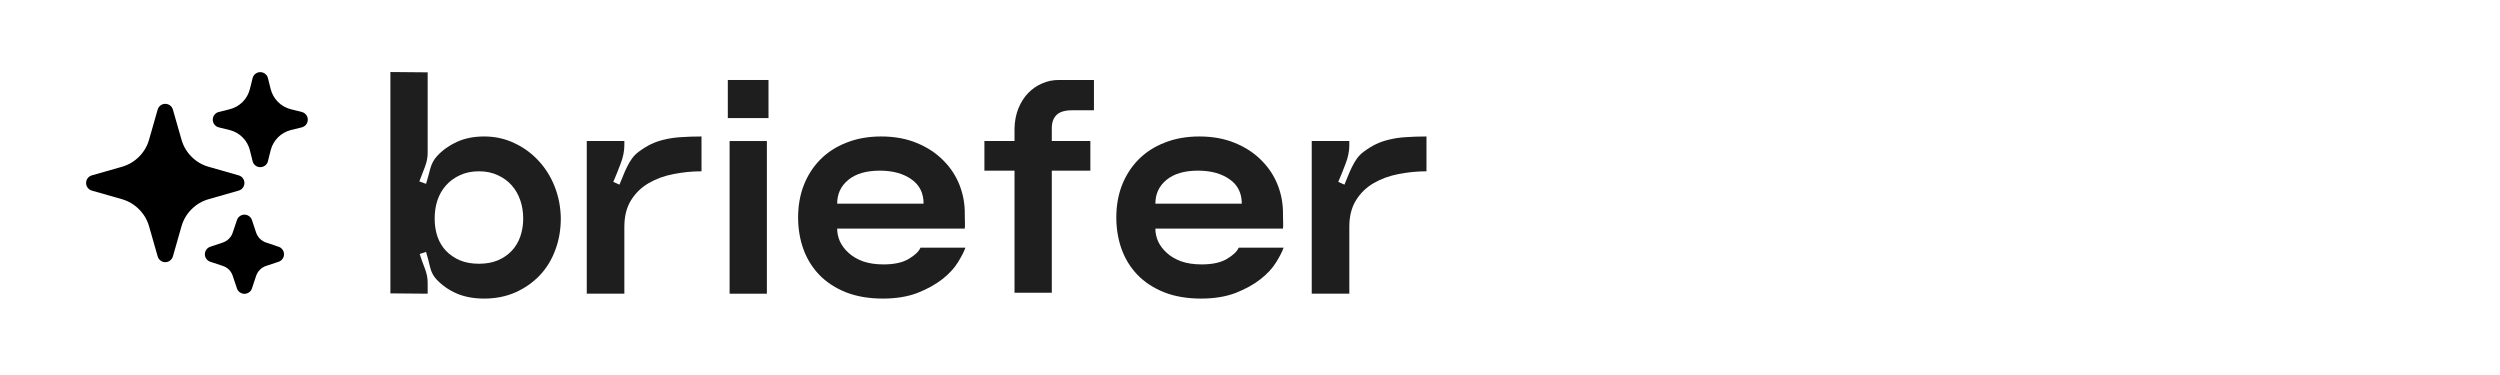 <svg xmlns="http://www.w3.org/2000/svg" xmlns:xlink="http://www.w3.org/1999/xlink" width="320" zoomAndPan="magnify" viewBox="0 0 240 36" height="48" preserveAspectRatio="xMidYMid meet" version="1.0"><defs><g/></defs><g fill="#1e1e1e" fill-opacity="1"><g transform="translate(35.775, 28.195)"><g><path d="M 5.281 -21.25 L 5.281 -13.516 C 5.281 -13.066 5.188 -12.602 5 -12.125 C 4.812 -11.645 4.641 -11.195 4.484 -10.781 L 5.125 -10.547 C 5.258 -10.984 5.391 -11.453 5.516 -11.953 C 5.648 -12.461 5.875 -12.883 6.188 -13.219 C 6.707 -13.781 7.344 -14.234 8.094 -14.578 C 8.852 -14.922 9.723 -15.094 10.703 -15.094 C 11.754 -15.094 12.723 -14.879 13.609 -14.453 C 14.504 -14.035 15.273 -13.473 15.922 -12.766 C 16.578 -12.066 17.094 -11.242 17.469 -10.297 C 17.844 -9.348 18.039 -8.348 18.062 -7.297 C 18.07 -6.203 17.898 -5.18 17.547 -4.234 C 17.203 -3.285 16.703 -2.461 16.047 -1.766 C 15.391 -1.078 14.609 -0.531 13.703 -0.125 C 12.797 0.27 11.797 0.469 10.703 0.469 C 9.703 0.469 8.828 0.305 8.078 -0.016 C 7.336 -0.336 6.695 -0.781 6.156 -1.344 C 5.844 -1.656 5.625 -2.07 5.5 -2.594 C 5.383 -3.113 5.258 -3.586 5.125 -4.016 L 4.516 -3.812 C 4.648 -3.383 4.812 -2.93 5 -2.453 C 5.188 -1.973 5.281 -1.508 5.281 -1.062 L 5.281 0 L 1.703 -0.031 L 1.703 -21.281 Z M 5.953 -7.203 C 5.953 -6.598 6.039 -6.023 6.219 -5.484 C 6.406 -4.953 6.68 -4.492 7.047 -4.109 C 7.41 -3.734 7.852 -3.43 8.375 -3.203 C 8.906 -2.984 9.516 -2.875 10.203 -2.875 C 10.891 -2.875 11.492 -2.984 12.016 -3.203 C 12.547 -3.43 12.988 -3.734 13.344 -4.109 C 13.707 -4.492 13.984 -4.953 14.172 -5.484 C 14.359 -6.023 14.453 -6.598 14.453 -7.203 C 14.453 -7.836 14.359 -8.426 14.172 -8.969 C 13.984 -9.52 13.707 -10 13.344 -10.406 C 12.988 -10.812 12.547 -11.133 12.016 -11.375 C 11.492 -11.625 10.891 -11.75 10.203 -11.75 C 9.516 -11.75 8.906 -11.625 8.375 -11.375 C 7.852 -11.133 7.41 -10.812 7.047 -10.406 C 6.68 -10 6.406 -9.52 6.219 -8.969 C 6.039 -8.426 5.953 -7.836 5.953 -7.203 Z M 5.953 -7.203 "/></g></g></g><g fill="#1e1e1e" fill-opacity="1"><g transform="translate(54.626, 28.195)"><g><path d="M 1.703 0 L 1.703 -14.656 L 5.312 -14.656 L 5.312 -14.25 C 5.312 -13.676 5.188 -13.07 4.938 -12.438 C 4.695 -11.801 4.469 -11.234 4.25 -10.734 L 4.844 -10.469 C 4.957 -10.738 5.07 -11.02 5.188 -11.312 C 5.301 -11.602 5.43 -11.895 5.578 -12.188 C 5.723 -12.488 5.883 -12.758 6.062 -13 C 6.238 -13.238 6.445 -13.445 6.688 -13.625 C 7.07 -13.914 7.469 -14.16 7.875 -14.359 C 8.289 -14.555 8.738 -14.707 9.219 -14.812 C 9.695 -14.926 10.219 -15 10.781 -15.031 C 11.352 -15.07 12 -15.094 12.719 -15.094 L 12.719 -11.75 C 11.82 -11.75 10.926 -11.66 10.031 -11.484 C 9.145 -11.316 8.348 -11.023 7.641 -10.609 C 6.941 -10.203 6.379 -9.656 5.953 -8.969 C 5.523 -8.281 5.312 -7.43 5.312 -6.422 L 5.312 0 Z M 1.703 0 "/></g></g></g><g fill="#1e1e1e" fill-opacity="1"><g transform="translate(68.229, 28.195)"><g><path d="M 1.812 -14.656 L 5.391 -14.656 L 5.391 0 L 1.812 0 Z M 1.641 -20.516 L 5.547 -20.516 L 5.547 -16.859 L 1.641 -16.859 Z M 1.641 -20.516 "/></g></g></g><g fill="#1e1e1e" fill-opacity="1"><g transform="translate(75.353, 28.195)"><g><path d="M 1.266 -7.328 C 1.266 -8.441 1.445 -9.473 1.812 -10.422 C 2.188 -11.367 2.711 -12.188 3.391 -12.875 C 4.078 -13.57 4.914 -14.113 5.906 -14.5 C 6.895 -14.895 8.004 -15.094 9.234 -15.094 C 10.523 -15.094 11.664 -14.883 12.656 -14.469 C 13.656 -14.062 14.5 -13.508 15.188 -12.812 C 15.883 -12.125 16.41 -11.328 16.766 -10.422 C 17.117 -9.516 17.285 -8.57 17.266 -7.594 C 17.266 -7.395 17.27 -7.148 17.281 -6.859 C 17.289 -6.566 17.285 -6.363 17.266 -6.25 L 5.016 -6.25 C 5.016 -5.832 5.102 -5.422 5.281 -5.016 C 5.469 -4.617 5.742 -4.254 6.109 -3.922 C 6.473 -3.586 6.93 -3.316 7.484 -3.109 C 8.047 -2.91 8.707 -2.812 9.469 -2.812 C 10.488 -2.812 11.297 -2.988 11.891 -3.344 C 12.484 -3.695 12.859 -4.055 13.016 -4.422 L 17.328 -4.422 C 17.203 -4.055 16.961 -3.586 16.609 -3.016 C 16.266 -2.453 15.77 -1.914 15.125 -1.406 C 14.477 -0.895 13.68 -0.453 12.734 -0.078 C 11.785 0.285 10.676 0.469 9.406 0.469 C 8.062 0.469 6.875 0.266 5.844 -0.141 C 4.82 -0.555 3.973 -1.113 3.297 -1.812 C 2.617 -2.52 2.109 -3.348 1.766 -4.297 C 1.43 -5.242 1.266 -6.254 1.266 -7.328 Z M 9.109 -11.812 C 7.805 -11.812 6.797 -11.516 6.078 -10.922 C 5.367 -10.336 5.016 -9.578 5.016 -8.641 L 13.312 -8.641 C 13.312 -9.66 12.922 -10.441 12.141 -10.984 C 11.359 -11.535 10.348 -11.812 9.109 -11.812 Z M 9.109 -11.812 "/></g></g></g><g fill="#1e1e1e" fill-opacity="1"><g transform="translate(93.675, 28.195)"><g><path d="M 11 -14.656 L 11 -11.812 L 7.297 -11.812 L 7.297 -0.094 L 3.719 -0.094 L 3.719 -11.812 L 0.828 -11.812 L 0.828 -14.656 L 3.719 -14.656 L 3.719 -15.891 C 3.738 -16.586 3.863 -17.223 4.094 -17.797 C 4.332 -18.379 4.645 -18.867 5.031 -19.266 C 5.426 -19.672 5.875 -19.977 6.375 -20.188 C 6.875 -20.406 7.395 -20.516 7.938 -20.516 L 11.344 -20.516 L 11.344 -17.609 L 9.266 -17.609 C 8.555 -17.609 8.051 -17.457 7.75 -17.156 C 7.445 -16.852 7.297 -16.43 7.297 -15.891 L 7.297 -14.656 Z M 11 -14.656 "/></g></g></g><g fill="#1e1e1e" fill-opacity="1"><g transform="translate(105.9, 28.195)"><g><path d="M 1.266 -7.328 C 1.266 -8.441 1.445 -9.473 1.812 -10.422 C 2.188 -11.367 2.711 -12.188 3.391 -12.875 C 4.078 -13.57 4.914 -14.113 5.906 -14.5 C 6.895 -14.895 8.004 -15.094 9.234 -15.094 C 10.523 -15.094 11.664 -14.883 12.656 -14.469 C 13.656 -14.062 14.5 -13.508 15.188 -12.812 C 15.883 -12.125 16.41 -11.328 16.766 -10.422 C 17.117 -9.516 17.285 -8.57 17.266 -7.594 C 17.266 -7.395 17.27 -7.148 17.281 -6.859 C 17.289 -6.566 17.285 -6.363 17.266 -6.25 L 5.016 -6.25 C 5.016 -5.832 5.102 -5.422 5.281 -5.016 C 5.469 -4.617 5.742 -4.254 6.109 -3.922 C 6.473 -3.586 6.93 -3.316 7.484 -3.109 C 8.047 -2.91 8.707 -2.812 9.469 -2.812 C 10.488 -2.812 11.297 -2.988 11.891 -3.344 C 12.484 -3.695 12.859 -4.055 13.016 -4.422 L 17.328 -4.422 C 17.203 -4.055 16.961 -3.586 16.609 -3.016 C 16.266 -2.453 15.77 -1.914 15.125 -1.406 C 14.477 -0.895 13.68 -0.453 12.734 -0.078 C 11.785 0.285 10.676 0.469 9.406 0.469 C 8.062 0.469 6.875 0.266 5.844 -0.141 C 4.82 -0.555 3.973 -1.113 3.297 -1.812 C 2.617 -2.52 2.109 -3.348 1.766 -4.297 C 1.43 -5.242 1.266 -6.254 1.266 -7.328 Z M 9.109 -11.812 C 7.805 -11.812 6.797 -11.516 6.078 -10.922 C 5.367 -10.336 5.016 -9.578 5.016 -8.641 L 13.312 -8.641 C 13.312 -9.66 12.922 -10.441 12.141 -10.984 C 11.359 -11.535 10.348 -11.812 9.109 -11.812 Z M 9.109 -11.812 "/></g></g></g><g fill="#1e1e1e" fill-opacity="1"><g transform="translate(124.223, 28.195)"><g><path d="M 1.703 0 L 1.703 -14.656 L 5.312 -14.656 L 5.312 -14.25 C 5.312 -13.676 5.188 -13.07 4.938 -12.438 C 4.695 -11.801 4.469 -11.234 4.25 -10.734 L 4.844 -10.469 C 4.957 -10.738 5.07 -11.02 5.188 -11.312 C 5.301 -11.602 5.43 -11.895 5.578 -12.188 C 5.723 -12.488 5.883 -12.758 6.062 -13 C 6.238 -13.238 6.445 -13.445 6.688 -13.625 C 7.07 -13.914 7.469 -14.16 7.875 -14.359 C 8.289 -14.555 8.738 -14.707 9.219 -14.812 C 9.695 -14.926 10.219 -15 10.781 -15.031 C 11.352 -15.07 12 -15.094 12.719 -15.094 L 12.719 -11.75 C 11.82 -11.75 10.926 -11.66 10.031 -11.484 C 9.145 -11.316 8.348 -11.023 7.641 -10.609 C 6.941 -10.203 6.379 -9.656 5.953 -8.969 C 5.523 -8.281 5.312 -7.43 5.312 -6.422 L 5.312 0 Z M 1.703 0 "/></g></g></g><path fill="#000000" d="M 15.867 9.969 C 16.035 9.969 16.188 10.02 16.324 10.121 C 16.461 10.223 16.551 10.355 16.598 10.52 L 17.422 13.402 C 17.602 14.035 17.922 14.582 18.387 15.047 C 18.852 15.512 19.398 15.832 20.031 16.012 L 22.914 16.836 C 23.078 16.883 23.211 16.973 23.312 17.109 C 23.414 17.246 23.465 17.398 23.465 17.566 C 23.465 17.738 23.414 17.891 23.312 18.023 C 23.211 18.16 23.078 18.25 22.914 18.297 L 20.031 19.121 C 19.398 19.301 18.852 19.625 18.387 20.09 C 17.922 20.555 17.602 21.102 17.422 21.73 L 16.598 24.617 C 16.551 24.777 16.461 24.91 16.324 25.012 C 16.188 25.117 16.035 25.168 15.867 25.168 C 15.695 25.168 15.543 25.117 15.41 25.012 C 15.273 24.91 15.184 24.777 15.137 24.617 L 14.312 21.73 C 14.133 21.102 13.809 20.555 13.344 20.09 C 12.879 19.625 12.332 19.301 11.703 19.121 L 8.816 18.297 C 8.652 18.25 8.523 18.16 8.418 18.023 C 8.316 17.891 8.266 17.738 8.266 17.566 C 8.266 17.398 8.316 17.246 8.418 17.109 C 8.523 16.973 8.652 16.883 8.816 16.836 L 11.703 16.012 C 12.332 15.832 12.879 15.512 13.344 15.047 C 13.809 14.582 14.133 14.035 14.312 13.402 L 15.137 10.52 C 15.184 10.355 15.273 10.223 15.41 10.121 C 15.543 10.02 15.695 9.969 15.867 9.969 Z M 24.988 6.926 C 25.16 6.926 25.316 6.98 25.453 7.086 C 25.594 7.195 25.684 7.332 25.723 7.504 L 25.984 8.551 C 26.227 9.504 26.969 10.25 27.922 10.488 L 28.973 10.75 C 29.141 10.793 29.277 10.883 29.387 11.02 C 29.496 11.156 29.547 11.312 29.547 11.488 C 29.547 11.66 29.496 11.816 29.387 11.957 C 29.277 12.094 29.141 12.184 28.973 12.227 L 27.922 12.484 C 26.969 12.727 26.227 13.469 25.984 14.422 L 25.723 15.473 C 25.684 15.641 25.594 15.781 25.453 15.887 C 25.316 15.996 25.16 16.047 24.988 16.047 C 24.812 16.047 24.656 15.996 24.52 15.887 C 24.379 15.781 24.289 15.641 24.25 15.473 L 23.988 14.422 C 23.867 13.945 23.637 13.531 23.289 13.188 C 22.941 12.84 22.527 12.605 22.051 12.484 L 21 12.227 C 20.832 12.184 20.695 12.094 20.586 11.957 C 20.477 11.816 20.426 11.66 20.426 11.488 C 20.426 11.312 20.477 11.156 20.586 11.02 C 20.695 10.883 20.832 10.793 21 10.75 L 22.051 10.488 C 22.527 10.367 22.941 10.137 23.289 9.789 C 23.637 9.441 23.867 9.027 23.988 8.551 L 24.25 7.504 C 24.289 7.332 24.383 7.195 24.52 7.086 C 24.656 6.98 24.812 6.926 24.988 6.926 Z M 23.465 20.605 C 23.629 20.605 23.777 20.656 23.91 20.75 C 24.043 20.848 24.137 20.973 24.188 21.129 L 24.586 22.324 C 24.738 22.777 25.094 23.137 25.547 23.285 L 26.746 23.688 C 26.902 23.738 27.027 23.832 27.121 23.965 C 27.219 24.098 27.266 24.242 27.266 24.406 C 27.266 24.57 27.219 24.719 27.121 24.852 C 27.027 24.984 26.902 25.074 26.746 25.129 L 25.547 25.527 C 25.094 25.68 24.738 26.035 24.586 26.488 L 24.188 27.688 C 24.137 27.844 24.043 27.969 23.91 28.062 C 23.777 28.156 23.629 28.207 23.465 28.207 C 23.305 28.207 23.156 28.156 23.023 28.062 C 22.891 27.969 22.797 27.844 22.746 27.688 L 22.344 26.488 C 22.184 26.008 21.863 25.688 21.387 25.527 L 20.188 25.129 C 20.031 25.074 19.906 24.984 19.812 24.852 C 19.715 24.719 19.668 24.57 19.668 24.406 C 19.668 24.242 19.715 24.098 19.812 23.965 C 19.906 23.832 20.031 23.738 20.188 23.688 L 21.387 23.285 C 21.836 23.133 22.195 22.781 22.344 22.324 L 22.746 21.129 C 22.797 20.973 22.891 20.848 23.023 20.75 C 23.156 20.656 23.305 20.605 23.465 20.605 Z M 23.465 20.605 " fill-opacity="1" fill-rule="evenodd"/></svg>
